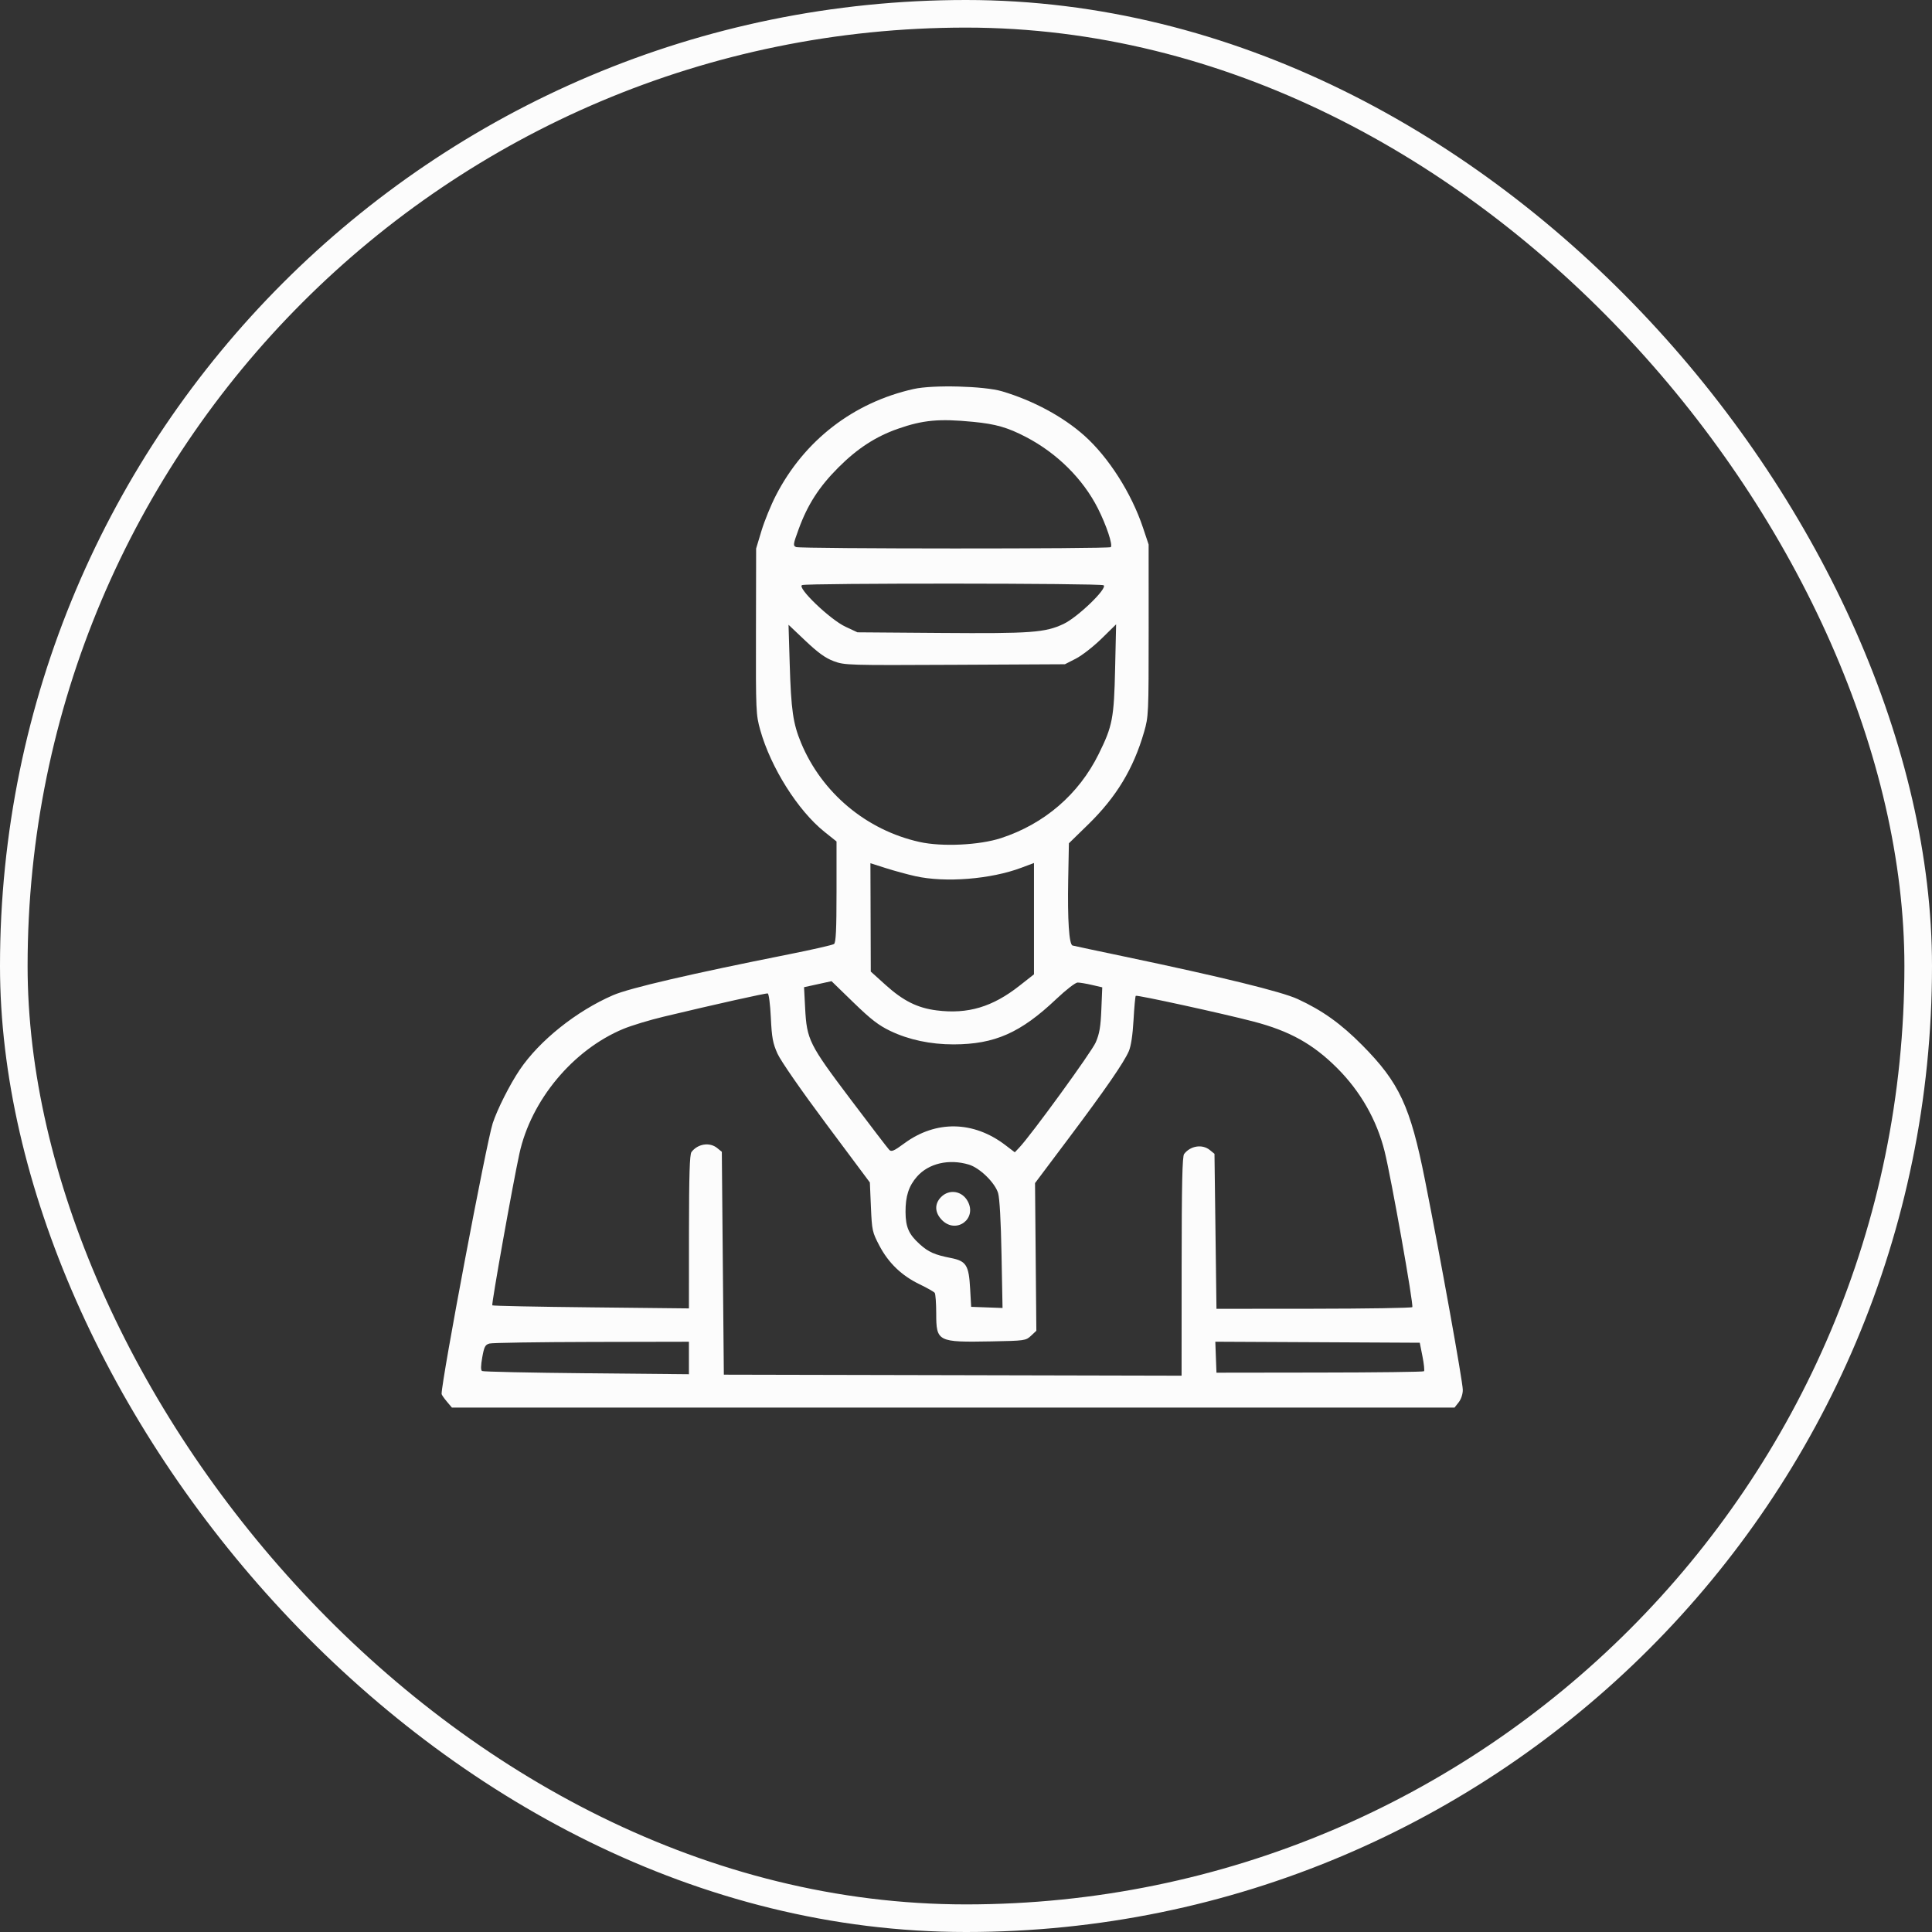 <svg width="70" height="70" viewBox="0 0 70 70" fill="none" xmlns="http://www.w3.org/2000/svg">
<rect x="0" y="0" width="70" height="70" fill="#333333" stroke="none"/>
<rect x="0.5" y="0.5" width="69" height="69" rx="34.5" stroke="#FCFCFC"/>
<path fill-rule="evenodd" clip-rule="evenodd" d="M33.104 14.094C30.919 14.583 29.142 15.955 28.114 17.947C27.934 18.296 27.699 18.872 27.591 19.227L27.396 19.873L27.39 22.874C27.384 25.778 27.389 25.893 27.546 26.453C27.928 27.811 28.909 29.366 29.866 30.134L30.309 30.488V32.312C30.309 33.687 30.286 34.152 30.218 34.203C30.169 34.239 29.429 34.408 28.574 34.578C25.037 35.282 22.807 35.8 22.214 36.057C20.885 36.632 19.544 37.703 18.83 38.761C18.47 39.295 18.018 40.191 17.852 40.698C17.624 41.398 16 49.997 16 50.505C16 50.533 16.084 50.655 16.187 50.778L16.374 51H34.537H52.7L52.85 50.809C52.939 50.697 53 50.513 53 50.358C53 50.067 52.188 45.56 51.629 42.752C51.097 40.078 50.7 39.226 49.354 37.867C48.585 37.091 47.917 36.613 47.019 36.198C46.438 35.93 44.272 35.398 40.751 34.66C39.757 34.452 38.907 34.271 38.861 34.258C38.734 34.223 38.676 33.333 38.703 31.866L38.728 30.554L39.422 29.877C40.447 28.878 41.066 27.855 41.451 26.524C41.614 25.961 41.618 25.872 41.618 22.838L41.617 19.729L41.411 19.114C40.994 17.866 40.163 16.564 39.287 15.783C38.514 15.094 37.432 14.512 36.307 14.178C35.656 13.986 33.805 13.937 33.104 14.094ZM35.257 15.284C36.08 15.364 36.506 15.486 37.174 15.834C38.298 16.419 39.238 17.352 39.778 18.419C40.088 19.033 40.325 19.745 40.246 19.824C40.18 19.89 29.006 19.887 28.845 19.821C28.728 19.773 28.735 19.723 28.936 19.175C29.26 18.284 29.678 17.636 30.375 16.939C31.061 16.251 31.731 15.816 32.534 15.535C33.444 15.217 34.025 15.164 35.257 15.284ZM39.985 21.205C40.144 21.305 39.051 22.362 38.538 22.605C37.869 22.921 37.37 22.958 34.088 22.933L31.067 22.91L30.634 22.708C30.075 22.448 28.858 21.28 29.062 21.199C29.251 21.124 39.867 21.13 39.985 21.205ZM30.206 23.955C30.604 24.103 30.7 24.106 34.598 24.087L38.583 24.067L38.98 23.864C39.199 23.752 39.617 23.427 39.909 23.141L40.439 22.621L40.403 24.212C40.363 26.025 40.309 26.306 39.807 27.32C39.086 28.78 37.84 29.853 36.27 30.366C35.488 30.622 34.128 30.687 33.317 30.506C31.39 30.077 29.779 28.73 29.024 26.915C28.733 26.214 28.663 25.729 28.612 24.039L28.57 22.637L29.185 23.22C29.642 23.652 29.905 23.842 30.206 23.955ZM33.163 31.745C34.248 31.988 35.899 31.857 37.007 31.439L37.463 31.268V33.285V35.302L36.939 35.714C35.96 36.485 35.067 36.751 33.94 36.609C33.241 36.521 32.726 36.264 32.083 35.683L31.55 35.202L31.544 33.239L31.537 31.276L32.096 31.454C32.404 31.552 32.884 31.683 33.163 31.745ZM32.261 37.355C32.929 37.674 33.718 37.841 34.551 37.84C36.04 37.837 36.977 37.423 38.272 36.196C38.622 35.864 38.965 35.599 39.044 35.599C39.122 35.599 39.355 35.638 39.562 35.686L39.937 35.773L39.904 36.572C39.879 37.203 39.836 37.454 39.7 37.768C39.55 38.115 37.357 41.132 36.925 41.585L36.768 41.75L36.427 41.49C35.272 40.608 33.908 40.584 32.765 41.426C32.389 41.703 32.298 41.742 32.219 41.661C32.167 41.608 31.537 40.785 30.819 39.833C29.314 37.837 29.233 37.674 29.172 36.533L29.132 35.768L29.63 35.659L30.128 35.55L30.924 36.323C31.558 36.938 31.832 37.149 32.261 37.355ZM27.929 36.87C27.964 37.603 28.001 37.799 28.171 38.178C28.288 38.438 29.027 39.504 29.944 40.734L31.517 42.843L31.555 43.733C31.592 44.584 31.605 44.644 31.862 45.133C32.192 45.761 32.671 46.221 33.321 46.533C33.592 46.664 33.837 46.803 33.867 46.843C33.896 46.882 33.92 47.216 33.921 47.584C33.922 48.614 33.969 48.637 35.923 48.601C37.13 48.578 37.168 48.573 37.356 48.397L37.549 48.216L37.525 45.541L37.501 42.866L38.709 41.257C40.057 39.461 40.715 38.507 40.899 38.087C40.978 37.905 41.039 37.504 41.07 36.959C41.096 36.493 41.132 36.098 41.151 36.08C41.191 36.041 44.314 36.724 45.412 37.011C46.729 37.355 47.576 37.827 48.452 38.703C49.294 39.546 49.883 40.58 50.166 41.712C50.405 42.668 51.228 47.301 51.17 47.36C51.14 47.39 49.532 47.416 47.596 47.418L44.075 47.421L44.039 44.613L44.003 41.805L43.832 41.666C43.56 41.446 43.132 41.513 42.903 41.811C42.837 41.898 42.815 42.887 42.813 45.885L42.811 49.844L34.518 49.825L26.226 49.807L26.189 45.77L26.153 41.732L25.983 41.594C25.711 41.374 25.282 41.441 25.054 41.739C24.988 41.824 24.965 42.562 24.963 44.63L24.961 47.406L21.417 47.368C19.468 47.348 17.857 47.315 17.837 47.295C17.8 47.258 18.574 42.925 18.818 41.803C19.24 39.862 20.759 38.038 22.584 37.279C22.878 37.157 23.541 36.956 24.058 36.833C25.923 36.386 27.745 35.98 27.816 35.994C27.856 36.002 27.906 36.388 27.929 36.87ZM35.105 42.196C35.497 42.313 36.049 42.851 36.163 43.227C36.218 43.408 36.265 44.246 36.287 45.454L36.324 47.391L35.755 47.37L35.187 47.349L35.15 46.694C35.103 45.838 35.009 45.689 34.448 45.579C33.861 45.463 33.638 45.365 33.322 45.078C32.927 44.722 32.813 44.462 32.809 43.914C32.806 43.342 32.925 42.972 33.224 42.631C33.647 42.15 34.383 41.979 35.105 42.196ZM34.099 43.369C33.851 43.617 33.864 43.939 34.133 44.209C34.644 44.72 35.405 44.166 35.066 43.53C34.863 43.148 34.398 43.07 34.099 43.369ZM24.961 49.203V49.791L21.25 49.756C19.21 49.737 17.507 49.7 17.466 49.675C17.416 49.645 17.419 49.484 17.473 49.179C17.542 48.793 17.579 48.722 17.734 48.679C17.834 48.651 19.5 48.625 21.438 48.621L24.961 48.614V49.203ZM51.539 49.145C51.593 49.417 51.618 49.659 51.594 49.683C51.571 49.707 49.869 49.728 47.813 49.73L44.075 49.735L44.054 49.174L44.033 48.613L47.737 48.631L51.441 48.65L51.539 49.145Z" fill="#FCFCFC"/>
</svg>
